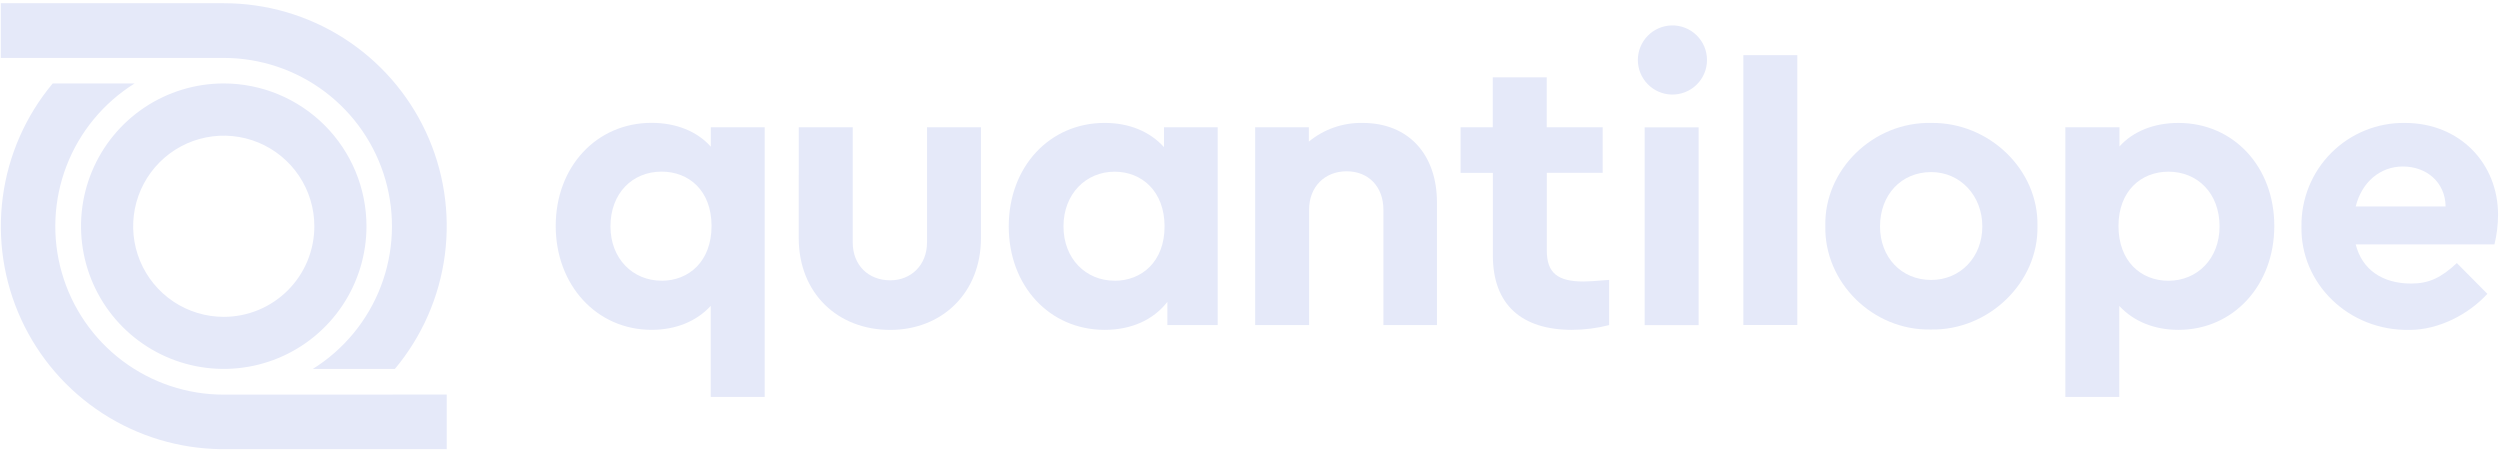 <svg width="901" height="162" viewBox="0 0 901 162" fill="none" xmlns="http://www.w3.org/2000/svg">
<g clip-path="url(#clip0_2109_4982)">
<path d="M602.39 9.165C604.056 9.118 605.713 9.405 607.266 10.01C608.818 10.615 610.233 11.524 611.428 12.686C612.623 13.847 613.572 15.236 614.221 16.77C614.869 18.305 615.203 19.954 615.203 21.62C615.203 23.286 614.869 24.935 614.221 26.47C613.572 28.004 612.623 29.393 611.428 30.555C610.233 31.716 608.818 32.626 607.266 33.23C605.713 33.835 604.056 34.122 602.39 34.075C599.148 33.983 596.069 32.631 593.809 30.305C591.548 27.979 590.283 24.864 590.283 21.62C590.283 18.377 591.548 15.261 593.809 12.935C596.069 10.61 599.148 9.257 602.39 9.165Z" fill="#E5E9F9"/>
<path d="M287.88 45.875H307.32V87.345C307.32 95.555 312.94 101.025 320.86 101.025C328.34 101.025 334.1 95.555 334.1 87.345V45.875H353.54V85.775C353.54 105.645 339.43 118.895 320.86 118.895C301.86 118.895 287.86 105.645 287.86 85.775L287.88 45.875Z" fill="#E5E9F9"/>
<path d="M579.93 117.165C575.555 118.286 571.057 118.86 566.54 118.875C548.54 118.875 538.03 109.945 538.03 92.095V62.305H526.4V45.875H538V27.875H557.44V45.875H577.6V62.285H557.47V90.365C557.47 98.435 561.47 101.455 570.72 101.455C571.87 101.455 574.89 101.315 579.93 100.875V117.165Z" fill="#E5E9F9"/>
<path d="M612.18 45.895H592.74V117.175H612.18V45.895Z" fill="#E5E9F9"/>
<path d="M628.31 19.875H647.75V117.135H628.31V19.875Z" fill="#E5E9F9"/>
<path d="M696 44.305C716.87 44.025 734.73 61.155 734.3 81.455C734.73 101.765 716.73 119.185 695.85 118.755C674.97 119.185 657.4 101.755 657.85 81.455C657.38 61.155 675.09 43.875 696 44.305ZM696 62.015C685.2 62.015 677.56 70.225 677.56 81.605C677.56 92.685 685.2 100.895 696 100.895C706.51 100.895 714.43 92.685 714.43 81.605C714.43 70.525 706.49 62.015 696 62.015Z" fill="#E5E9F9"/>
<path d="M491.09 44.303C484.034 44.161 477.16 46.548 471.71 51.033V45.873H452.36V117.143H471.8V75.553C471.8 67.343 477.41 61.733 485.33 61.733C493.25 61.733 498.58 67.343 498.58 75.553V117.163H517.88V72.963C517.88 55.683 507.65 44.303 491.09 44.303Z" fill="#E5E9F9"/>
<path d="M785.1 44.305C776.34 44.305 768.76 47.305 763.85 52.795V45.875H744.35V143.065H763.79V110.255C769 115.875 776.46 118.875 785.1 118.875C804.97 118.875 819.66 102.755 819.66 81.435C819.66 60.115 805 44.305 785.1 44.305ZM781.5 101.185C771.56 101.185 763.5 94.135 763.5 81.455C763.5 68.775 771.71 61.875 781.5 61.875C792.01 61.875 799.93 69.655 799.93 81.605C799.93 93.265 791.87 101.185 781.5 101.185Z" fill="#E5E9F9"/>
<path d="M438.84 45.877H419.5V53.027C414.42 47.407 406.99 44.297 398.11 44.297C378.24 44.297 363.55 60.137 363.55 81.597C363.55 103.057 378.24 118.877 398.11 118.877C407.76 118.877 415.68 115.277 420.72 108.797V117.147H438.86V45.877H438.84ZM401.71 101.167C391.34 101.167 383.28 93.247 383.28 81.587C383.28 69.927 391.34 61.877 401.71 61.877C411.5 61.877 419.71 68.937 419.71 81.607C419.71 94.277 411.5 101.187 401.71 101.187V101.167Z" fill="#E5E9F9"/>
<path d="M275.53 45.873H256.18V52.873C251.28 47.333 243.65 44.273 234.84 44.273C214.97 44.273 200.28 60.113 200.28 81.423C200.28 102.733 215 118.873 234.84 118.873C243.48 118.873 250.97 115.873 256.15 110.233V143.063H275.59V45.873H275.53ZM238.44 101.163C228.07 101.163 220.01 93.243 220.01 81.583C220.01 69.633 227.93 61.853 238.44 61.853C248.23 61.853 256.44 68.623 256.44 81.433C256.44 94.243 248.23 101.183 238.44 101.183V101.163Z" fill="#E5E9F9"/>
<path d="M869 102.195C858.63 102.195 851.29 97.195 849 88.085H899C899.847 84.594 900.284 81.016 900.3 77.425C900.3 58.855 886.47 44.305 866.75 44.305C861.832 44.233 856.95 45.149 852.392 46.998C847.834 48.848 843.694 51.593 840.216 55.071C836.738 58.548 833.993 62.689 832.144 67.246C830.295 71.804 829.379 76.687 829.45 81.605C829.02 102.195 846.45 119.325 868.45 118.895C878.97 118.895 889.77 113.225 896.45 105.895L885.45 94.815C879.75 100.115 875.36 102.195 869 102.195ZM866 60.005C874.49 60.005 881.26 65.615 881.4 74.405H849C851.19 65.615 857.81 60.005 866 60.005Z" fill="#E5E9F9"/>
<path d="M0.29 20.874V1.164H80.64C95.917 1.152 110.88 5.499 123.773 13.693C136.666 21.887 146.954 33.589 153.43 47.426C159.906 61.262 162.3 76.659 160.332 91.808C158.364 106.958 152.116 121.231 142.32 132.954H112.76C123.925 125.975 132.516 115.552 137.235 103.26C141.954 90.967 142.544 77.473 138.917 64.816C135.29 52.158 127.641 41.025 117.128 33.097C106.615 25.17 93.807 20.88 80.64 20.874H0.29ZM80.64 142.224C67.456 142.235 54.627 137.951 44.096 130.019C33.564 122.087 25.904 110.94 22.273 98.266C18.643 85.591 19.242 72.079 23.977 59.775C28.713 47.471 37.329 37.044 48.52 30.074H19C9.253 41.733 3.014 55.919 1.008 70.983C-0.997 86.047 1.314 101.371 7.672 115.174C14.03 128.977 24.174 140.693 36.926 148.96C49.678 157.226 64.514 161.704 79.71 161.874H161V142.194L80.64 142.224ZM132.08 81.544C132.074 91.717 129.052 101.659 123.396 110.114C117.74 118.57 109.704 125.158 100.304 129.047C90.904 132.936 80.563 133.95 70.586 131.962C60.61 129.974 51.447 125.072 44.256 117.877C37.065 110.682 32.169 101.516 30.186 91.538C28.204 81.561 29.224 71.22 33.119 61.822C37.013 52.424 43.606 44.392 52.065 38.741C60.523 33.09 70.467 30.074 80.64 30.074C94.279 30.087 107.355 35.511 116.999 45.155C126.643 54.799 132.067 67.875 132.08 81.514V81.544ZM113.29 81.544C113.29 75.087 111.375 68.774 107.788 63.405C104.2 58.035 99.101 53.851 93.135 51.379C87.169 48.908 80.604 48.262 74.27 49.521C67.937 50.781 62.119 53.891 57.553 58.457C52.987 63.023 49.877 68.841 48.617 75.174C47.358 81.508 48.004 88.073 50.475 94.039C52.947 100.005 57.131 105.104 62.501 108.692C67.87 112.279 74.183 114.194 80.64 114.194C84.931 114.195 89.179 113.351 93.143 111.709C97.107 110.066 100.708 107.659 103.741 104.623C106.773 101.588 109.177 97.985 110.816 94.019C112.455 90.054 113.295 85.805 113.29 81.514V81.544Z" fill="#E5E9F9"/>
</g>
<defs>
<clipPath id="clip0_2109_4982">
<rect width="901" height="161" fill="white" transform="translate(0 0.895)"/>
</clipPath>
</defs>
</svg>
